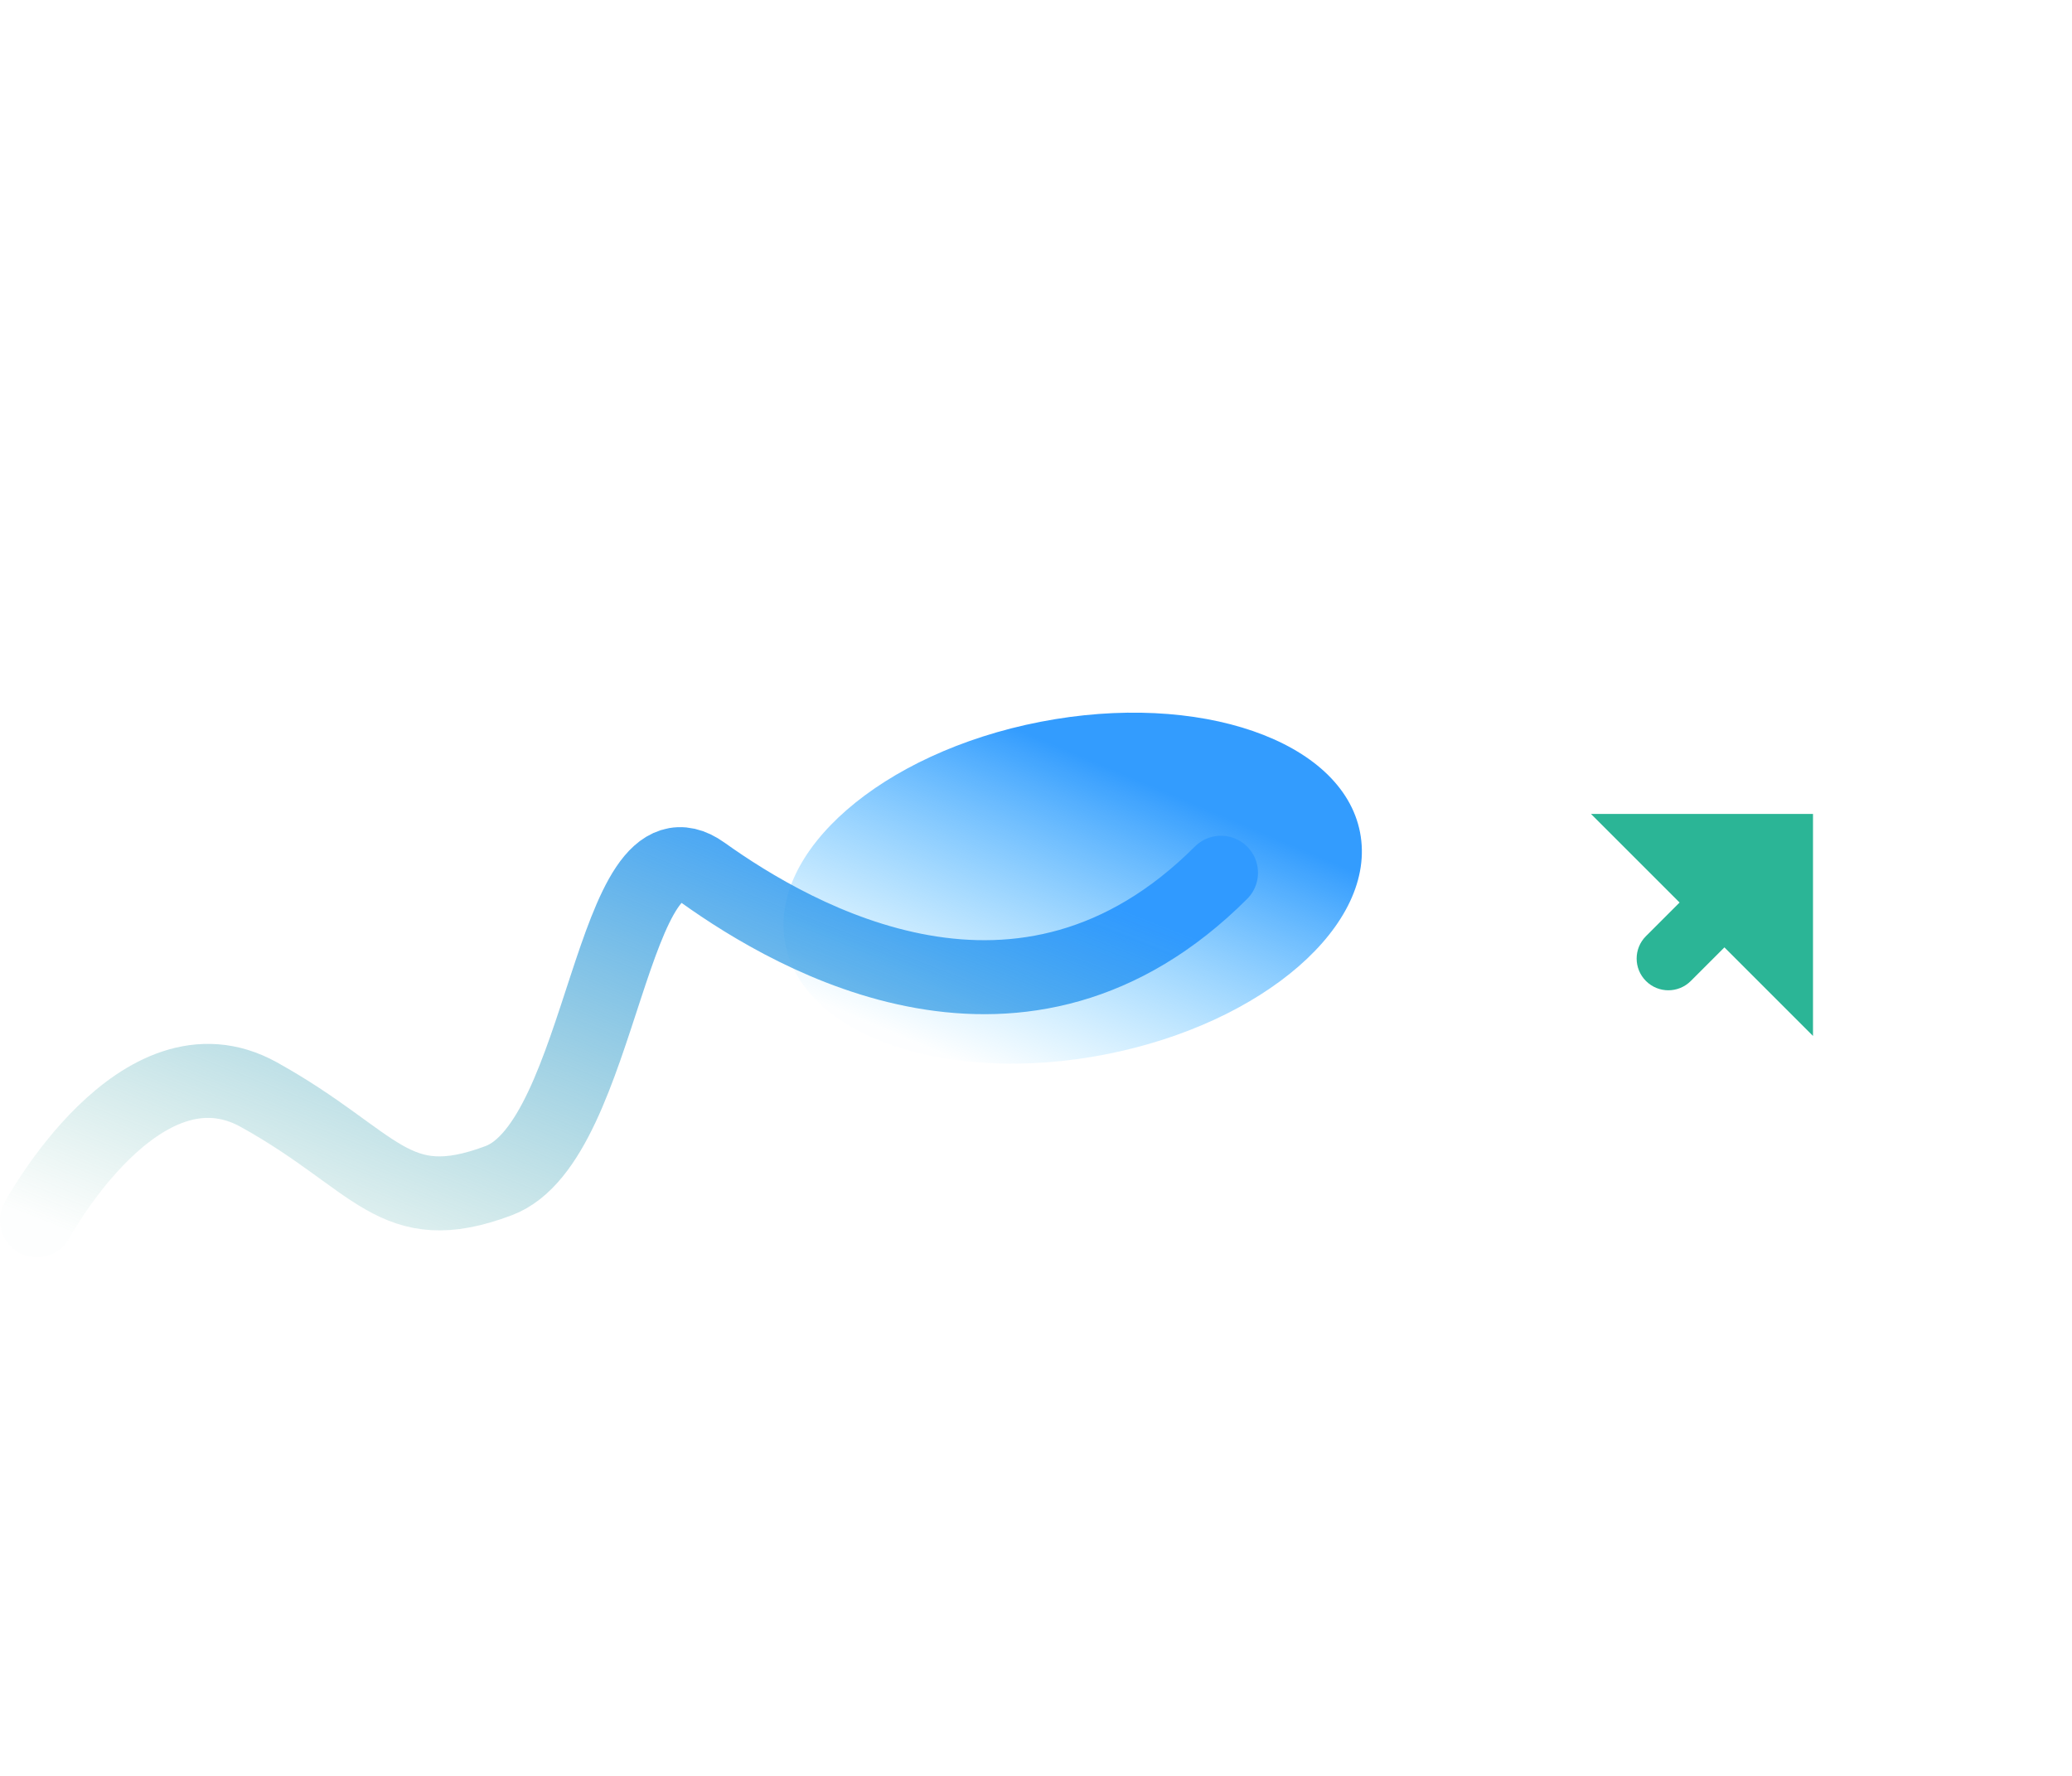 <svg width="56" height="48" viewBox="0 0 56 48" fill="none" xmlns="http://www.w3.org/2000/svg">
<g filter="url(#filter0_f_1_11)">
<ellipse cx="28.991" cy="24.006" rx="7.912" ry="4.58" transform="rotate(-11 28.991 24.006)" fill="url(#paint0_linear_1_11)"/>
</g>
<path d="M1 32.982C1 32.982 3.792 27.806 7 29.589C10.208 31.371 10.624 32.982 13.475 31.913C16.326 30.844 16.505 21.806 19 23.589C21.495 25.371 27.654 28.935 33 23.589" stroke="url(#paint1_linear_1_11)" stroke-width="2" stroke-linecap="round" stroke-linejoin="round"/>
<path d="M46.606 25.606L45.697 26.515C45.362 26.85 44.819 26.85 44.485 26.515C44.15 26.18 44.15 25.638 44.485 25.303L45.394 24.394L43 22H49V28L46.606 25.606Z" fill="#2BB596"/>
<defs>
<filter id="filter0_f_1_11" x="2.299" y="0.385" width="53.385" height="47.241" filterUnits="userSpaceOnUse" color-interpolation-filters="sRGB">
<feFlood flood-opacity="0" result="BackgroundImageFix"/>
<feBlend mode="normal" in="SourceGraphic" in2="BackgroundImageFix" result="shape"/>
<feGaussianBlur stdDeviation="9.438" result="effect1_foregroundBlur_1_11"/>
</filter>
<linearGradient id="paint0_linear_1_11" x1="29.834" y1="31.244" x2="34.807" y2="23.838" gradientUnits="userSpaceOnUse">
<stop stop-color="#62CBFF" stop-opacity="0.01"/>
<stop offset="1" stop-color="#339CFE"/>
</linearGradient>
<linearGradient id="paint1_linear_1_11" x1="20.764" y1="20.808" x2="13.969" y2="38.083" gradientUnits="userSpaceOnUse">
<stop stop-color="#309AFF"/>
<stop offset="1" stop-color="#52AD97" stop-opacity="0.01"/>
</linearGradient>
</defs>
</svg>
